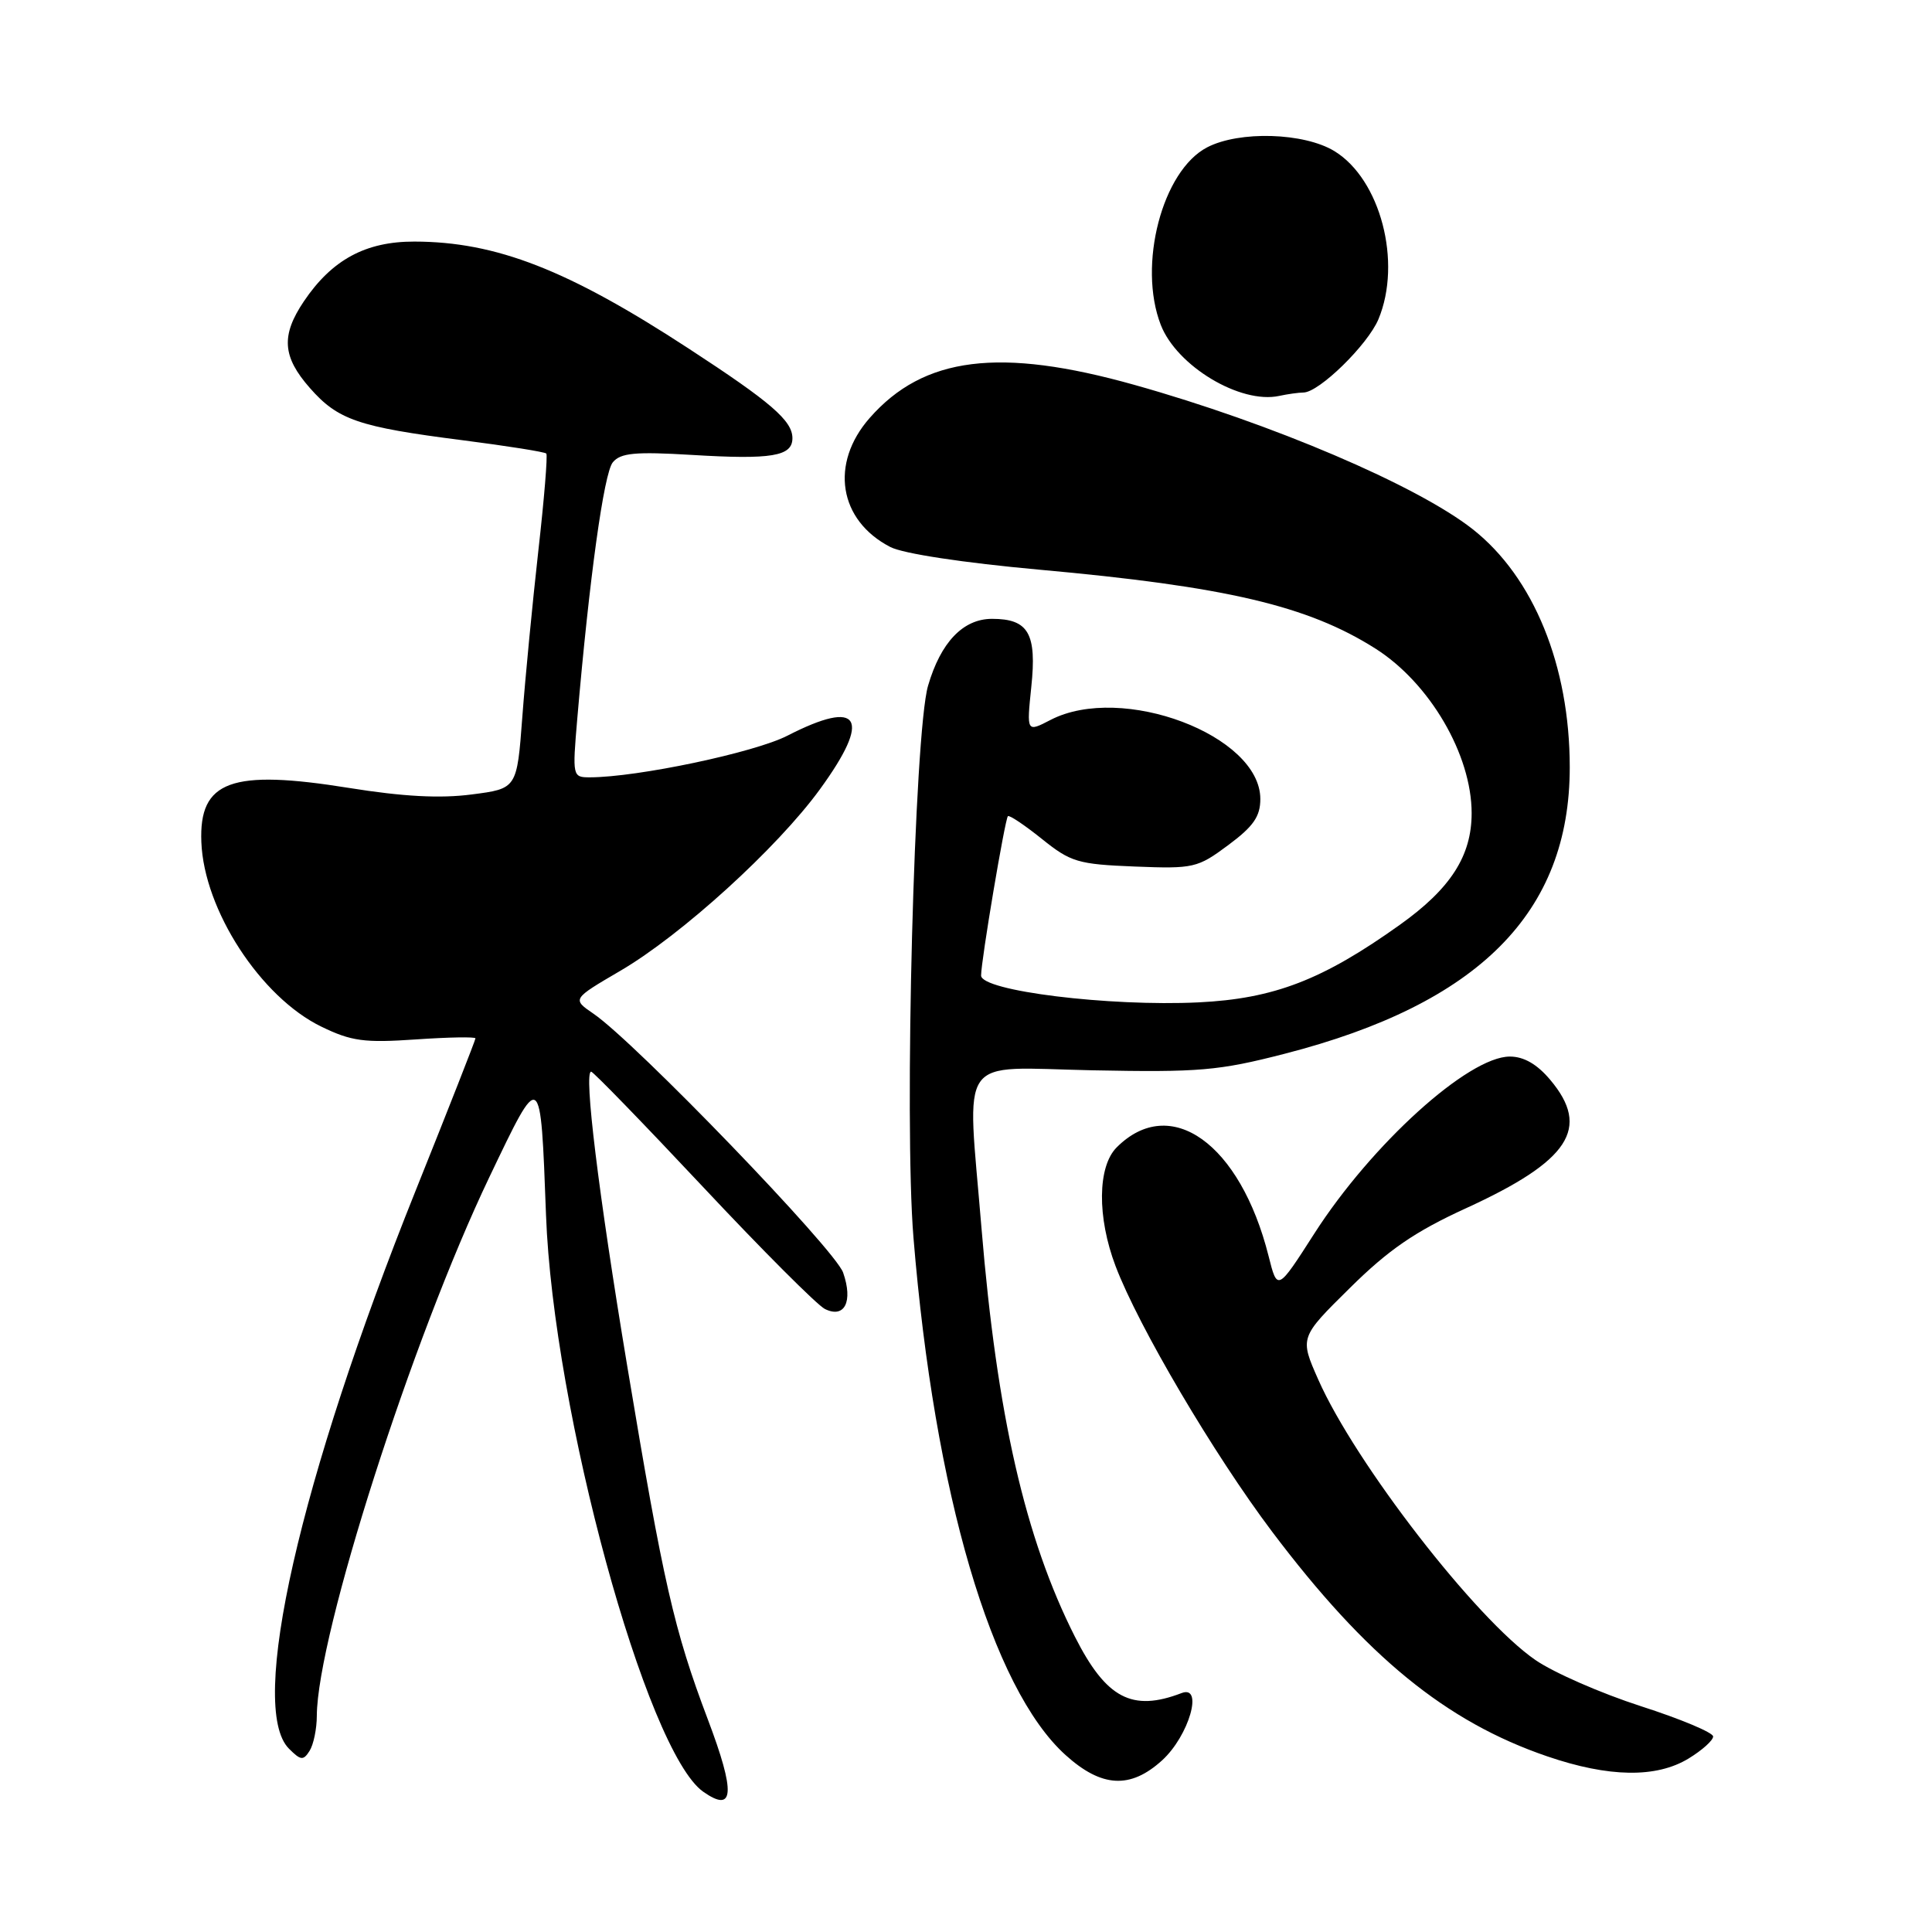 <?xml version="1.0" encoding="UTF-8" standalone="no"?>
<!DOCTYPE svg PUBLIC "-//W3C//DTD SVG 1.1//EN" "http://www.w3.org/Graphics/SVG/1.1/DTD/svg11.dtd" >
<svg xmlns="http://www.w3.org/2000/svg" xmlns:xlink="http://www.w3.org/1999/xlink" version="1.1" viewBox="0 0 256 256">
 <g >
 <path fill="currentColor"
d=" M 93.78 227.80 C 89.31 215.97 87.91 209.84 83.11 181.00 C 79.29 158.04 77.33 142.00 78.33 142.00 C 78.60 142.00 85.26 148.86 93.13 157.25 C 100.99 165.64 108.27 172.92 109.29 173.44 C 111.91 174.75 113.06 172.47 111.72 168.63 C 110.65 165.56 84.19 138.12 78.65 134.33 C 75.80 132.38 75.80 132.38 82.19 128.64 C 90.29 123.91 102.99 112.36 108.64 104.59 C 115.55 95.10 114.00 92.53 104.34 97.48 C 99.98 99.72 84.47 102.99 78.16 103.00 C 75.86 103.00 75.84 102.89 76.49 95.25 C 78.09 76.62 80.02 62.68 81.20 61.26 C 82.23 60.01 84.16 59.83 91.69 60.28 C 102.27 60.92 105.00 60.46 105.00 58.06 C 105.00 55.75 102.18 53.31 91.26 46.19 C 75.24 35.73 65.75 32.03 54.90 32.01 C 48.45 32.00 43.99 34.41 40.27 39.92 C 37.22 44.45 37.41 47.26 41.05 51.40 C 44.77 55.64 47.47 56.57 61.27 58.33 C 67.19 59.09 72.20 59.88 72.39 60.10 C 72.58 60.32 72.11 66.12 71.33 73.00 C 70.56 79.88 69.60 89.77 69.21 95.00 C 68.50 104.50 68.50 104.50 62.50 105.27 C 58.33 105.82 53.38 105.55 46.28 104.41 C 30.62 101.89 26.36 103.45 26.68 111.57 C 27.02 120.58 34.55 132.15 42.59 136.04 C 46.56 137.97 48.28 138.20 55.10 137.73 C 59.44 137.43 63.00 137.37 63.00 137.59 C 63.00 137.81 59.44 146.88 55.08 157.75 C 39.68 196.14 32.84 226.27 38.29 231.71 C 39.85 233.27 40.19 233.31 41.02 232.00 C 41.54 231.18 41.98 229.08 41.98 227.34 C 42.04 216.63 54.61 177.38 64.83 156.00 C 71.72 141.59 71.62 141.53 72.35 161.00 C 73.31 186.93 85.64 232.13 93.19 237.42 C 97.31 240.31 97.48 237.57 93.78 227.80 Z  M 153.99 233.25 C 157.54 230.01 159.51 223.21 156.57 224.34 C 150.00 226.86 146.58 225.05 142.44 216.89 C 135.84 203.85 132.10 187.49 130.05 162.70 C 128.13 139.29 126.61 141.45 144.75 141.82 C 158.91 142.10 161.48 141.88 170.22 139.63 C 195.97 133.01 208.00 120.92 208.00 101.67 C 208.00 88.22 203.22 76.49 195.15 70.13 C 187.78 64.33 168.53 56.11 150.32 51.00 C 132.46 45.98 122.39 47.24 115.24 55.38 C 109.93 61.42 111.13 68.95 117.97 72.48 C 119.66 73.36 127.65 74.57 137.66 75.48 C 162.47 77.72 173.29 80.26 182.25 85.94 C 189.45 90.51 195.00 100.00 195.00 107.75 C 195.00 113.41 192.22 117.74 185.49 122.54 C 175.25 129.85 168.82 132.33 158.81 132.82 C 146.95 133.39 130.00 131.30 130.00 129.26 C 130.00 127.29 133.15 108.61 133.55 108.15 C 133.73 107.96 135.74 109.31 138.04 111.15 C 141.88 114.24 142.83 114.52 150.35 114.82 C 158.16 115.13 158.68 115.01 162.75 111.98 C 166.08 109.51 167.00 108.19 167.00 105.87 C 167.00 97.43 148.65 90.51 139.21 95.39 C 136.03 97.04 136.03 97.04 136.65 91.04 C 137.40 83.94 136.28 82.00 131.45 82.00 C 127.62 82.00 124.65 85.10 122.97 90.87 C 121.15 97.12 119.78 148.73 121.04 164.00 C 123.82 197.88 131.41 223.72 141.19 232.55 C 145.97 236.87 149.78 237.08 153.99 233.25 Z  M 223.75 233.01 C 225.54 231.92 227.00 230.61 227.00 230.09 C 227.00 229.58 222.69 227.77 217.43 226.08 C 212.16 224.38 205.87 221.63 203.45 219.96 C 195.59 214.56 179.57 193.87 174.68 182.81 C 172.21 177.23 172.21 177.23 178.86 170.67 C 183.98 165.60 187.50 163.19 194.25 160.10 C 207.97 153.82 210.81 149.49 205.41 143.08 C 203.67 141.01 201.92 140.00 200.06 140.00 C 194.57 140.00 181.74 151.62 174.15 163.46 C 169.26 171.09 169.26 171.09 168.09 166.42 C 164.33 151.52 155.09 144.91 147.97 152.03 C 145.42 154.58 145.36 161.29 147.82 167.77 C 150.86 175.78 160.84 192.70 168.55 202.94 C 181.03 219.50 191.60 228.14 205.00 232.72 C 213.18 235.52 219.47 235.62 223.75 233.01 Z  M 172.72 52.01 C 174.79 51.99 181.23 45.69 182.65 42.30 C 185.80 34.75 182.92 23.75 176.81 20.02 C 172.78 17.57 164.23 17.31 159.96 19.52 C 154.01 22.60 150.73 35.12 153.81 43.05 C 155.93 48.51 164.36 53.57 169.50 52.46 C 170.60 52.22 172.05 52.02 172.72 52.01 Z "/>
</g>
</svg>